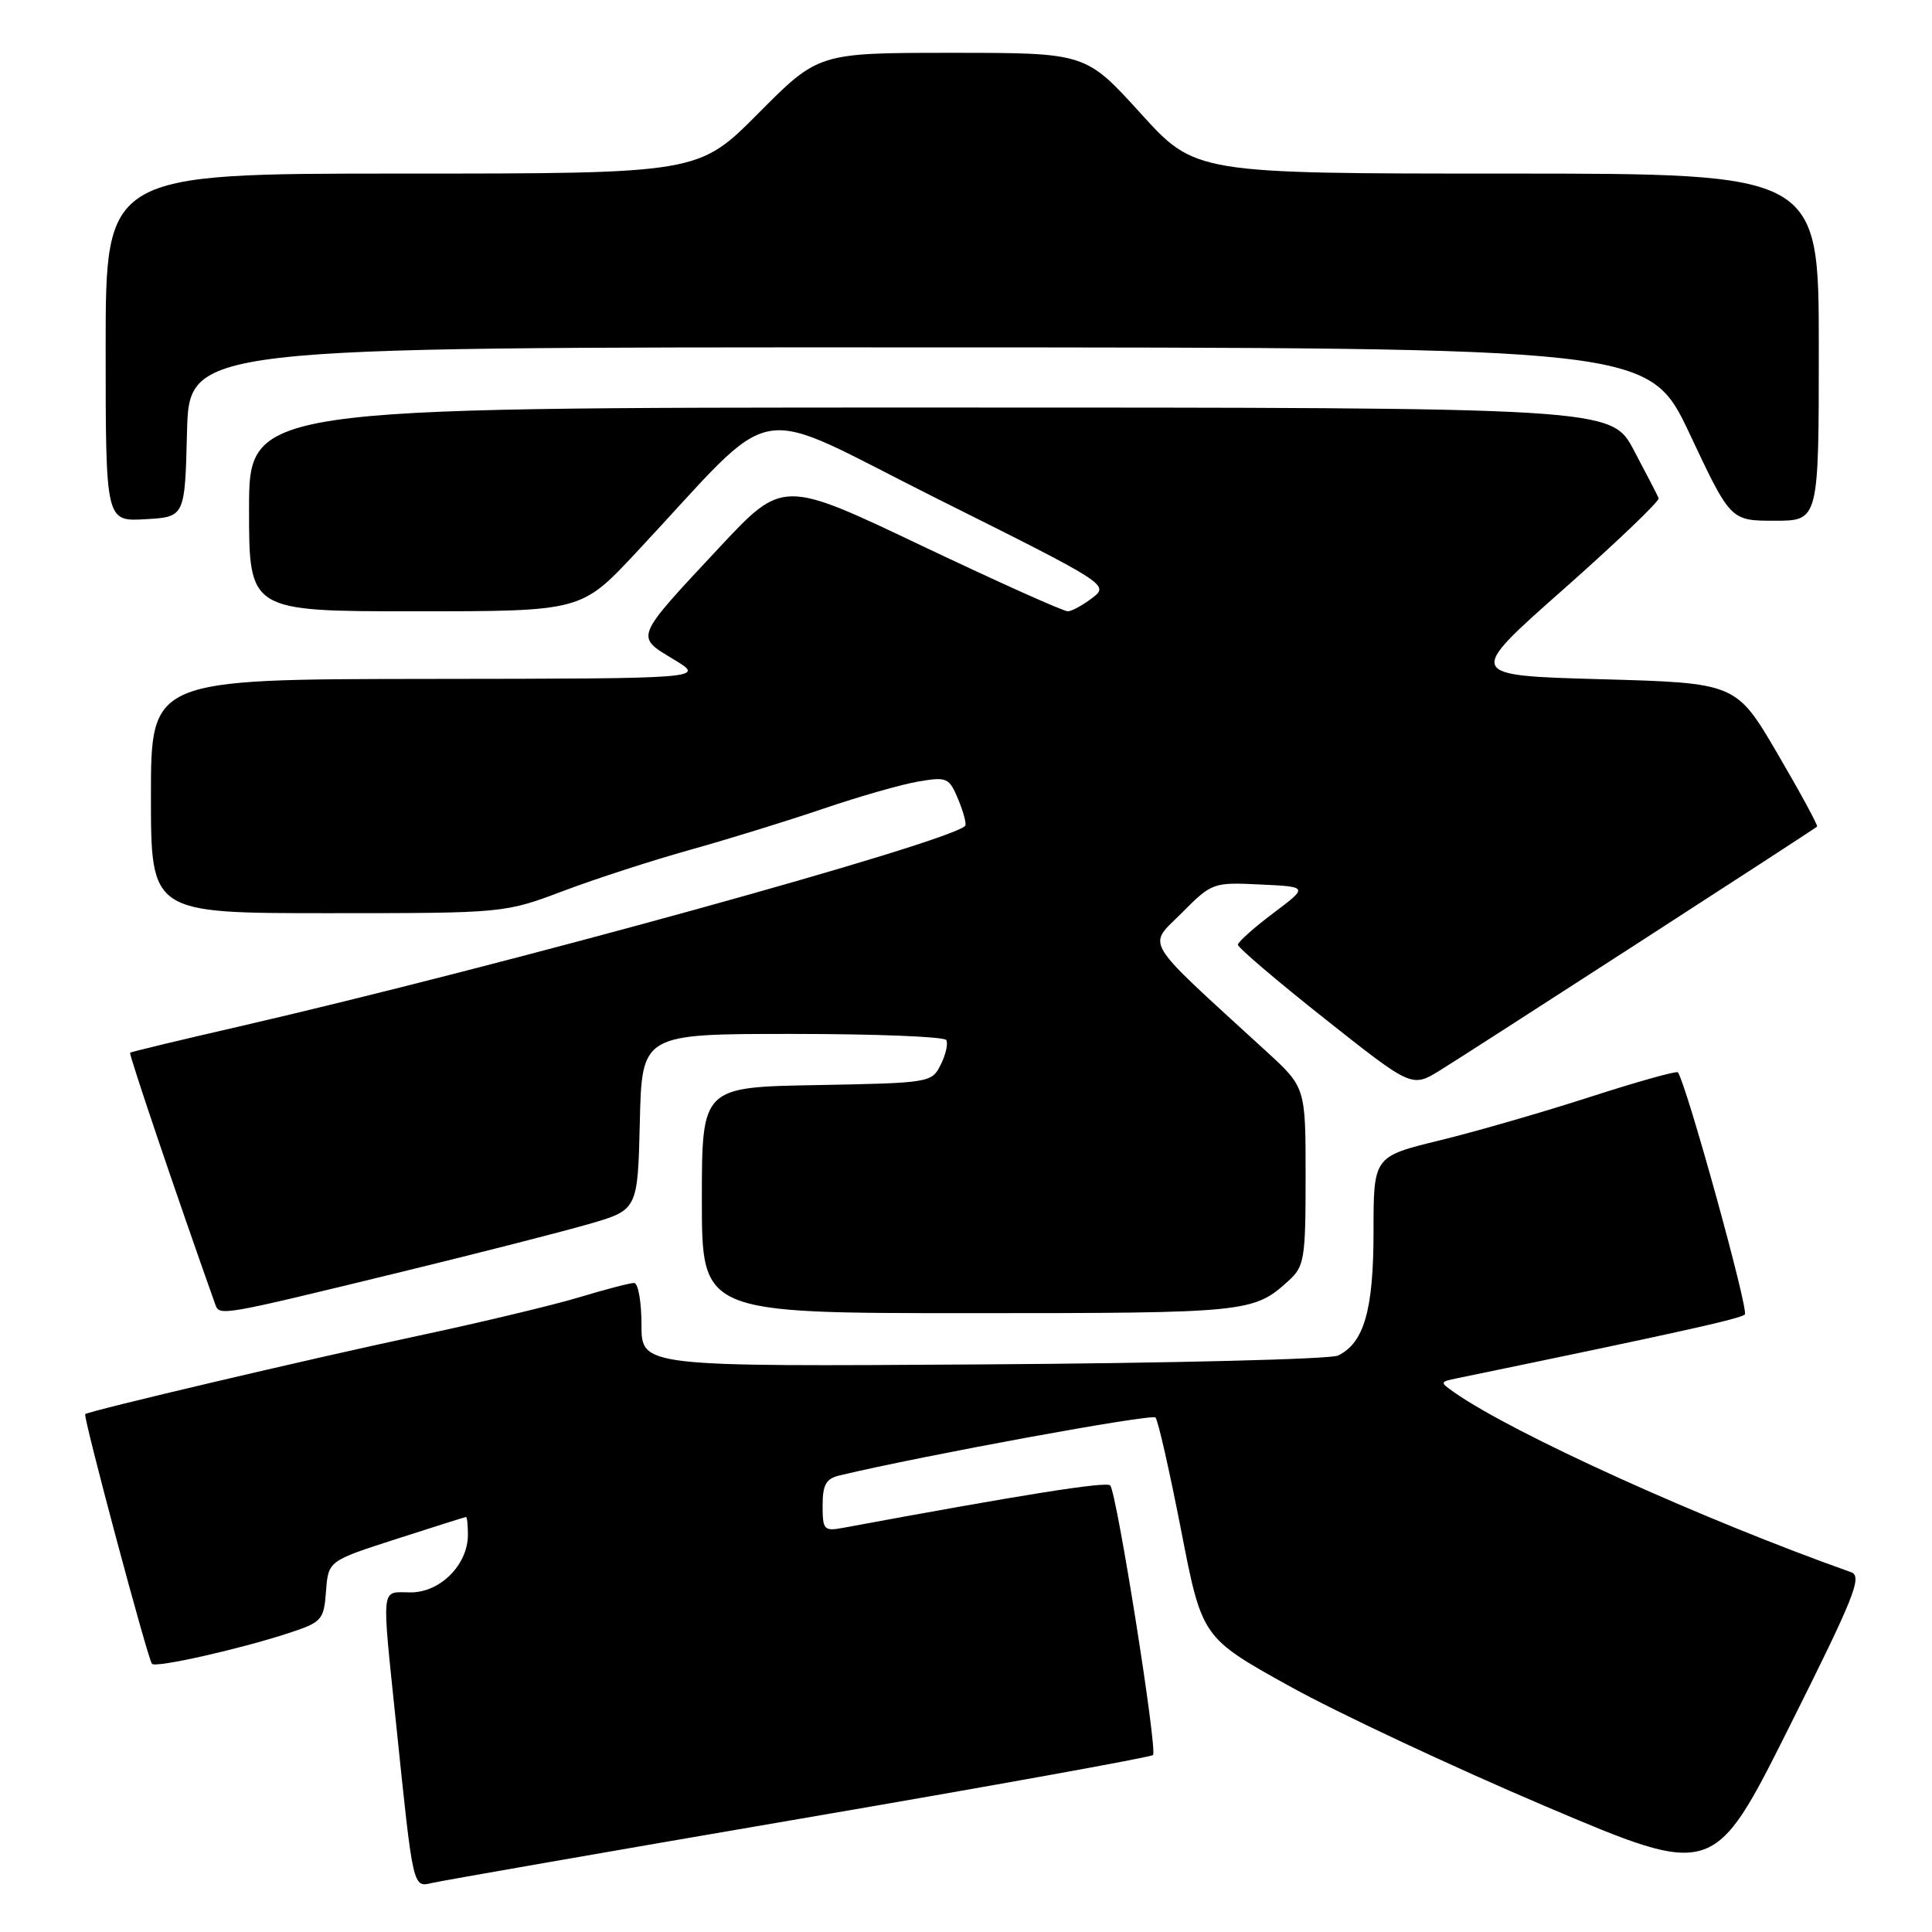 <?xml version="1.0" encoding="UTF-8" standalone="no"?>
<!DOCTYPE svg PUBLIC "-//W3C//DTD SVG 1.1//EN" "http://www.w3.org/Graphics/SVG/1.1/DTD/svg11.dtd" >
<svg xmlns="http://www.w3.org/2000/svg" xmlns:xlink="http://www.w3.org/1999/xlink" version="1.1" viewBox="0 0 256 256">
 <g >
 <path fill="currentColor"
d=" M 105.88 241.02 C 131.39 236.65 152.50 232.84 152.78 232.55 C 153.40 231.93 147.98 197.79 147.11 196.83 C 146.61 196.27 135.44 198.05 111.75 202.44 C 109.18 202.92 109.00 202.72 109.00 199.49 C 109.00 196.74 109.45 195.93 111.25 195.50 C 122.57 192.81 152.63 187.30 153.11 187.83 C 153.45 188.20 154.97 194.91 156.50 202.75 C 159.27 216.99 159.27 216.99 170.89 223.44 C 177.29 226.99 192.55 234.14 204.80 239.35 C 227.08 248.81 227.08 248.81 237.06 228.88 C 245.75 211.52 246.81 208.87 245.27 208.32 C 225.56 201.33 200.53 189.98 192.70 184.50 C 190.76 183.14 190.76 183.10 193.11 182.62 C 221.97 176.66 230.62 174.74 231.20 174.18 C 231.76 173.64 223.45 143.60 222.33 142.09 C 222.16 141.87 216.95 143.33 210.76 145.33 C 204.57 147.33 195.56 149.94 190.75 151.11 C 182.00 153.25 182.00 153.25 182.00 163.17 C 182.00 173.58 180.75 177.95 177.29 179.62 C 176.30 180.10 155.14 180.63 130.25 180.79 C 85.00 181.09 85.00 181.09 85.00 175.55 C 85.00 172.50 84.56 170.00 84.02 170.00 C 83.48 170.00 80.22 170.85 76.77 171.89 C 73.32 172.93 63.75 175.22 55.50 176.98 C 41.21 180.02 11.73 186.96 11.29 187.38 C 10.98 187.68 19.61 219.95 20.14 220.47 C 20.68 221.01 31.72 218.53 38.20 216.41 C 42.66 214.95 42.91 214.68 43.20 210.85 C 43.50 206.83 43.50 206.83 52.50 203.93 C 57.45 202.33 61.61 201.02 61.75 201.01 C 61.89 201.01 62.00 202.06 62.00 203.37 C 62.00 207.32 58.35 211.00 54.43 211.00 C 50.39 211.00 50.54 209.55 52.52 228.74 C 54.76 250.41 54.69 250.11 57.30 249.49 C 58.51 249.21 80.37 245.39 105.88 241.02 Z  M 53.50 168.46 C 63.40 166.05 74.42 163.23 78.00 162.20 C 84.50 160.32 84.50 160.32 84.78 148.66 C 85.06 137.00 85.06 137.00 104.97 137.00 C 115.92 137.00 125.11 137.36 125.38 137.81 C 125.65 138.25 125.33 139.71 124.66 141.06 C 123.46 143.47 123.24 143.50 108.22 143.78 C 93.00 144.05 93.00 144.05 93.00 159.03 C 93.00 174.00 93.00 174.00 128.57 174.00 C 165.36 174.00 166.11 173.92 170.75 169.70 C 172.84 167.80 173.00 166.81 173.00 155.87 C 173.00 144.08 173.00 144.08 167.77 139.29 C 151.12 124.04 152.04 125.54 156.57 120.99 C 160.58 116.95 160.73 116.90 167.00 117.20 C 173.37 117.50 173.37 117.50 168.71 121.00 C 166.16 122.92 164.05 124.80 164.03 125.18 C 164.01 125.55 169.19 129.96 175.54 134.99 C 187.07 144.12 187.07 144.12 190.79 141.84 C 194.53 139.54 240.27 109.98 240.77 109.53 C 240.92 109.40 238.57 105.06 235.55 99.90 C 230.05 90.50 230.05 90.50 212.15 90.00 C 194.25 89.50 194.25 89.50 207.16 78.09 C 214.25 71.81 219.93 66.38 219.78 66.01 C 219.63 65.64 218.15 62.78 216.50 59.67 C 213.50 54.00 213.50 54.00 123.25 54.00 C 33.00 54.00 33.00 54.00 33.00 67.50 C 33.00 81.00 33.00 81.00 55.00 81.00 C 77.01 81.00 77.01 81.00 84.25 73.26 C 103.70 52.49 98.73 53.37 124.30 66.14 C 146.77 77.36 146.99 77.50 144.75 79.22 C 143.51 80.17 142.05 80.98 141.50 81.00 C 140.95 81.03 132.23 77.11 122.11 72.30 C 103.73 63.55 103.73 63.55 95.34 72.52 C 83.98 84.68 84.15 84.28 89.26 87.37 C 93.50 89.92 93.50 89.92 56.75 89.96 C 20.00 90.00 20.00 90.00 20.00 105.50 C 20.00 121.00 20.00 121.00 43.41 121.00 C 66.83 121.00 66.83 121.00 74.66 118.05 C 78.97 116.42 86.55 113.97 91.50 112.59 C 96.45 111.21 104.37 108.76 109.11 107.15 C 113.84 105.54 119.51 103.92 121.71 103.55 C 125.49 102.91 125.77 103.04 126.99 105.97 C 127.69 107.67 128.10 109.23 127.88 109.44 C 125.54 111.70 66.74 127.94 31.50 136.06 C 23.80 137.83 17.38 139.37 17.24 139.49 C 17.04 139.64 23.47 158.63 28.52 172.83 C 29.09 174.41 29.07 174.41 53.50 168.46 Z  M 24.78 57.25 C 25.07 46.00 25.07 46.00 121.78 46.03 C 218.50 46.05 218.50 46.05 223.91 57.53 C 229.31 69.00 229.31 69.00 235.16 69.00 C 241.00 69.00 241.00 69.00 241.00 46.00 C 241.00 23.00 241.00 23.00 199.69 23.00 C 158.38 23.00 158.38 23.00 151.12 15.00 C 143.86 7.00 143.86 7.00 126.16 7.00 C 108.45 7.00 108.45 7.00 100.50 15.00 C 92.55 23.00 92.55 23.00 53.27 23.00 C 14.00 23.00 14.00 23.00 14.00 46.05 C 14.00 69.10 14.00 69.10 19.25 68.80 C 24.50 68.50 24.50 68.50 24.78 57.25 Z "/>
</g>
</svg>